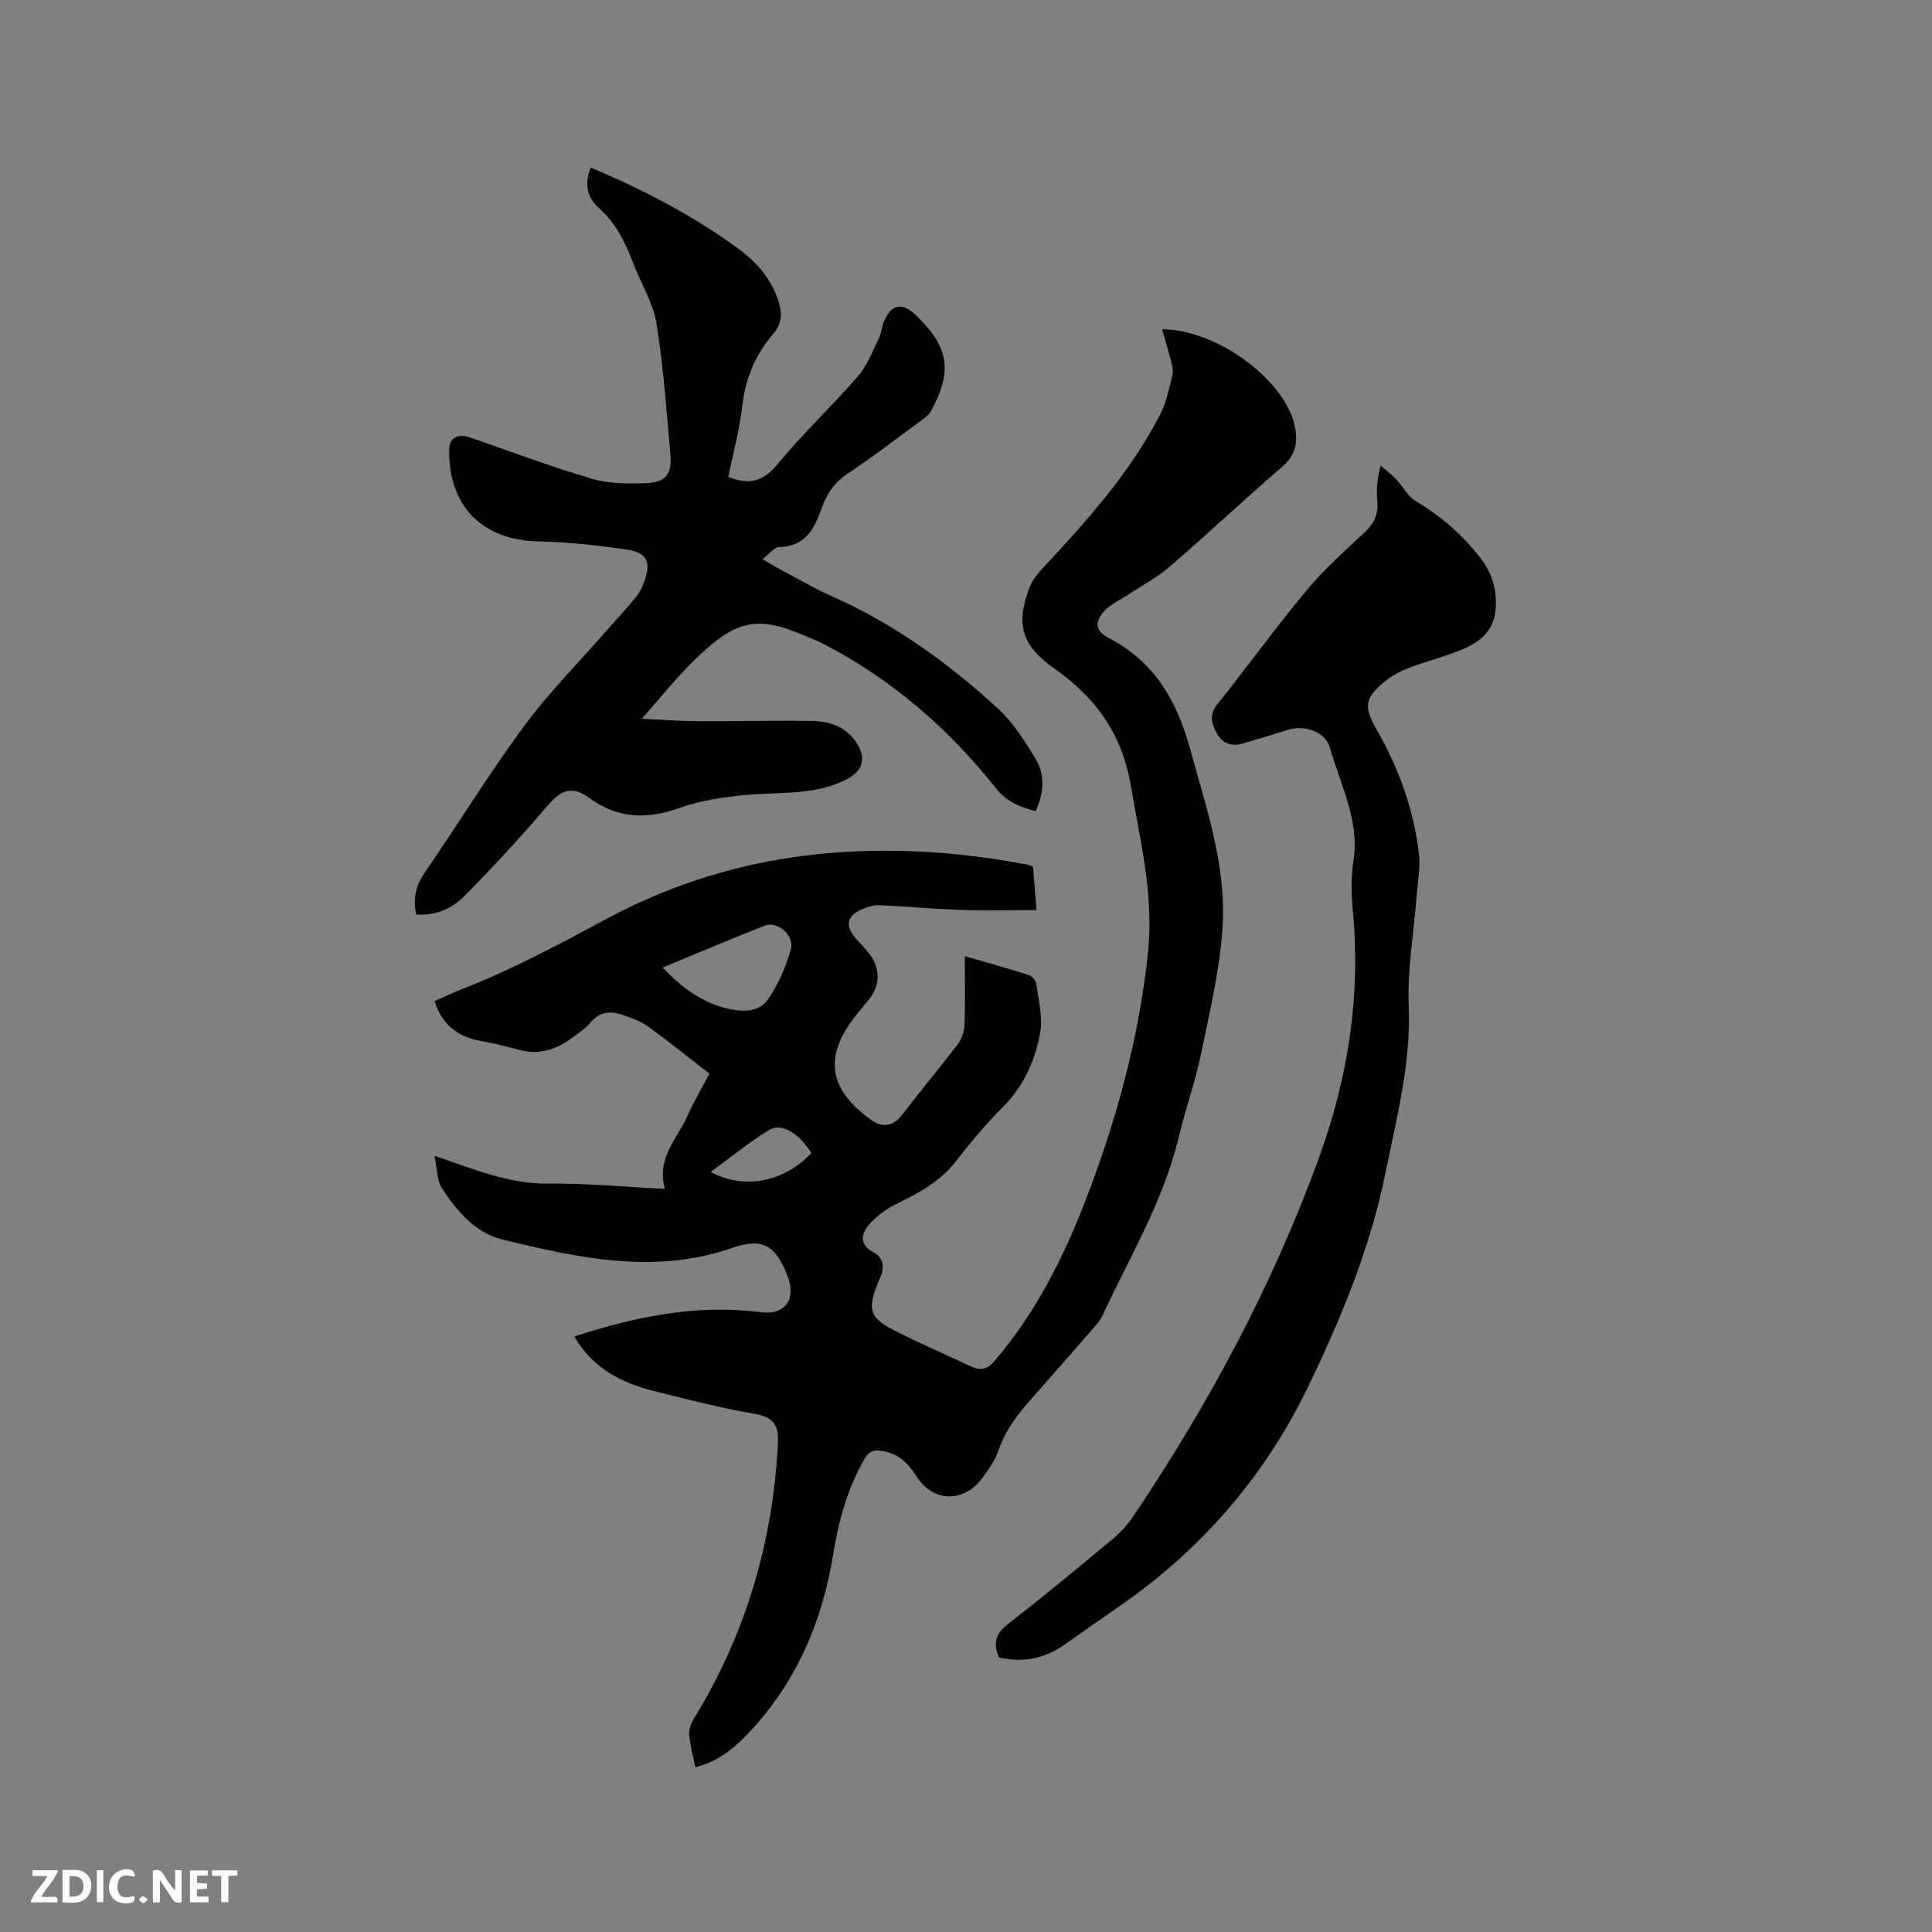 <svg enable-background="new 0 0 400 400" viewBox="0 0 400 400" xmlns="http://www.w3.org/2000/svg"><rect x="0" y="0" width="400" height="400" fill="#808080" stroke="none"/><path d="m89.96 239.28c8.35 2.9 15.64 5.9 23.82 5.79 7.8-.11 15.61.67 23.89 1.08-1.82-6.47 2.58-10.38 4.64-15.08 1.31-2.98 3-5.79 4.57-8.78-4.4-3.4-8.51-6.74-12.8-9.82-1.59-1.14-3.57-1.83-5.47-2.44-2.33-.75-4.49-.53-6.27 1.6-1.07 1.28-2.54 2.24-3.9 3.24-3.2 2.35-6.68 3.61-10.72 2.55-2.56-.67-5.12-1.38-7.72-1.81-4.88-.81-8.4-3.18-10.03-8.33 1.83-.81 3.79-1.76 5.81-2.55 10.38-4.04 20.14-9.29 29.94-14.56 24.58-13.2 50.96-16.28 78.34-12.59 2.83.38 5.64.92 8.46 1.4.4.07.78.24 1.35.42.22 2.74.43 5.45.72 9.02-5.48 0-10.61.14-15.73-.04-5.6-.19-11.18-.72-16.78-.97-1.12-.05-2.32.31-3.39.74-3.4 1.37-3.86 3.59-1.42 6.24.93 1.01 1.88 2.02 2.72 3.11 2.36 3.01 2.25 6.64-.2 9.58-1.28 1.55-2.62 3.07-3.76 4.72-6.08 8.76-2.86 14.84 4.28 20.03 2.13 1.55 4.46 1.59 6.39-.93 3.8-4.96 7.83-9.76 11.61-14.74.82-1.08 1.34-2.64 1.39-4 .17-4.53.06-9.07.06-14.2 5.04 1.47 9.17 2.61 13.25 3.92.66.21 1.46 1.12 1.55 1.79.43 3.39 1.37 6.94.79 10.2-1.02 5.75-3.43 11.02-7.74 15.35-3.51 3.52-6.72 7.37-9.78 11.3-3.26 4.19-7.66 6.5-12.26 8.75-2.11 1.03-4.16 2.54-5.67 4.31-1.59 1.86-2.09 4.05.93 5.68 2.01 1.08 2.41 3.11 1.4 5.26-.22.48-.43.97-.62 1.46-1.99 5.12-1.5 6.89 3.39 9.39 5.27 2.7 10.72 5.03 16.08 7.55 2.01.95 3.4.55 4.92-1.24 8.36-9.82 14.1-21.11 18.7-33.02 6.43-16.66 11.14-33.75 12.99-51.59 1.21-11.73-1.59-22.85-3.53-34.24-1.85-10.9-7.22-18.32-15.92-24.46-6.96-4.91-7.91-9.39-5.06-16.8.51-1.32 1.44-2.56 2.42-3.62 9.26-9.94 18.37-20.01 24.64-32.21 1.28-2.49 1.83-5.38 2.5-8.14.23-.94-.1-2.07-.35-3.07-.52-2.05-1.15-4.08-1.81-6.37 11.91.13 26.04 11.07 27.6 20.6.51 3.13-.09 5.61-2.7 7.86-7.87 6.78-15.44 13.92-23.31 20.7-2.69 2.32-5.92 4.02-8.9 5.99-1.49.98-3.22 1.73-4.43 2.98-2.28 2.38-2.18 4.29.69 5.79 9.51 4.94 14.12 12.96 16.89 23.06 3.34 12.19 7.55 24.24 6.69 37-.59 8.7-2.64 17.33-4.42 25.92-1.2 5.79-3.22 11.41-4.59 17.18-3.18 13.35-10.22 25.03-15.93 37.29-.48 1.03-1.33 1.9-2.09 2.78-3.55 4.08-7.1 8.16-10.69 12.2-3.45 3.88-6.94 7.66-8.66 12.77-.69 2.06-2.05 3.96-3.36 5.74-3.79 5.13-10.12 5.06-13.53-.24-1.82-2.83-3.83-4.91-7.36-5.4-1.79-.25-2.65.19-3.52 1.71-3.54 6.17-5.35 12.89-6.48 19.82-2.18 13.37-7.2 25.42-16.31 35.6-3.33 3.73-6.96 7.07-12.2 8.38-.47-2.31-1.06-4.47-1.28-6.66-.1-1.02.28-2.26.84-3.16 10.82-17.6 16.52-36.74 17.54-57.34.17-3.44-.8-5.3-4.64-5.97-7.08-1.23-14.08-3.01-21.06-4.77-6.73-1.7-12.68-4.71-16.46-11.28 12.66-4.12 25.29-6.74 38.53-5.03 5.14.66 7.5-2.65 5.59-7.57-2.44-6.3-5.12-7.93-11.51-5.72-16.12 5.57-31.87 2.03-47.52-1.77-5.56-1.35-9.48-5.92-12.55-10.7-1.03-1.61-.93-3.92-1.49-6.64zm47.23-38.96c4.01 4.22 8.12 7.24 13.37 8.48 3.16.75 6.56.83 8.47-1.92 2.11-3.05 3.65-6.65 4.69-10.23.86-2.99-2.72-6.06-5.41-5-6.98 2.76-13.89 5.68-21.12 8.67zm30.79 38.42c-2.45-4.07-6.19-6.36-8.75-4.79-4.15 2.54-7.94 5.66-12.09 8.69 6.91 3.76 15.25 2.08 20.84-3.9z" fill="#000001"/><path d="m122.32 34.71c11 4.63 21.32 9.98 30.74 16.93 3.81 2.81 6.8 6.35 8.21 11.03.72 2.39.56 4.42-1.19 6.46-3.67 4.27-5.76 9.21-6.4 14.92-.55 4.91-1.89 9.74-2.89 14.68 3.78 1.57 6.97 1.31 10.14-2.56 5.24-6.38 11.32-12.05 16.73-18.3 1.93-2.22 3-5.21 4.34-7.91.51-1.02.55-2.27.99-3.34 1.49-3.63 3.77-4.1 6.56-1.43 6.92 6.61 7.74 11.54 3.22 19.89-.42.78-1.26 1.39-2.01 1.94-5.12 3.77-10.16 7.67-15.45 11.17-2.78 1.84-4.24 4.32-5.27 7.24-1.48 4.22-3.44 7.72-8.73 7.83-1.04.02-2.05 1.45-3.43 2.5 1.36.8 2.14 1.31 2.95 1.74 3.84 2.03 7.58 4.27 11.54 6.02 12.74 5.64 23.86 13.71 34.07 23.01 3.27 2.98 5.8 6.94 8.08 10.8 1.9 3.21 1.58 6.92-.1 10.61-3.17-.88-5.9-1.81-8.17-4.68-9.77-12.34-21.48-22.5-35.51-29.82-1.78-.93-3.68-1.63-5.53-2.4-9.54-3.95-14.01-1.62-21.6 5.78-3.6 3.52-6.75 7.5-10.73 11.99 4.39.21 7.93.49 11.47.51 7.94.04 15.88-.19 23.82-.05 3.56.06 6.93 1.18 9.08 4.38 2.19 3.25 1.43 5.93-1.96 7.69-6.19 3.22-12.93 2.64-19.56 3.15-5.09.39-10.33 1.13-15.11 2.81-6.75 2.38-12.75 2.2-18.57-2.07-3.51-2.58-5.79-1.8-8.61 1.49-5.56 6.49-11.35 12.81-17.37 18.88-2.52 2.53-5.94 4.03-9.9 3.73-.67-3.19-.15-5.9 1.76-8.66 6.92-10.03 13.29-20.45 20.51-30.25 5.07-6.89 11.16-13.02 16.81-19.48 2.09-2.39 4.27-4.7 6.29-7.15.79-.96 1.41-2.14 1.83-3.31 1.48-4.13.66-6.07-3.61-6.7-6.05-.9-12.18-1.55-18.3-1.69-11.64-.26-18.67-7.32-18.45-19.09.04-2.39 1.88-3.29 4.45-2.39 8.38 2.93 16.71 6.04 25.22 8.55 3.46 1.02 7.34.98 11.01.88 4.1-.11 5.49-1.9 5.12-5.94-.84-9.06-1.43-18.17-2.89-27.13-.7-4.27-3.2-8.24-4.78-12.39-1.63-4.28-3.54-8.29-7.08-11.45-2.36-2.08-3.21-4.88-1.74-8.42z" fill="#000001"/><path d="m206.83 343.14c-1.18-2.77-.83-4.81 1.77-6.83 7.37-5.71 14.55-11.67 21.72-17.63 1.6-1.33 3.09-2.92 4.25-4.65 15.72-23.37 28.99-48.04 38.59-74.56 5.91-16.31 8.58-33.16 6.96-50.58-.32-3.46-.47-7.06.08-10.47 1.38-8.58-2.71-15.92-4.87-23.68-.89-3.19-5.24-4.7-8.49-3.69-3.23 1-6.47 2-9.72 2.93-2.21.63-4.03-.11-5.14-2.09-1.12-1.98-1.72-3.86.07-6.09 6.23-7.77 12.06-15.87 18.43-23.53 3.57-4.3 7.79-8.08 11.91-11.9 2.02-1.88 3.04-3.82 2.76-6.61-.22-2.2-.04-4.43.68-7.36 1.08.94 2.24 1.8 3.23 2.84 1.4 1.47 2.39 3.52 4.05 4.5 5.28 3.14 9.78 7.07 13.49 11.92 2.27 2.96 3.3 6.28 3.08 10.09-.36 6.04-4.75 7.98-9.43 9.66-2.89 1.04-5.87 1.82-8.72 2.93-1.65.64-3.29 1.52-4.66 2.63-4.39 3.52-4.59 5.32-1.85 10.09 4.58 7.98 7.67 16.52 8.75 25.67.33 2.79-.23 5.68-.45 8.53-.59 7.69-1.97 15.4-1.66 23.05.49 11.87-2.5 23.05-4.8 34.45-3.2 15.83-9.37 30.65-16.33 44.94-8.97 18.42-22.33 33.64-39.42 45.31-3.59 2.45-7.13 4.96-10.68 7.47-4.16 2.92-8.65 3.84-13.6 2.66z" fill="#000001"/><g fill="#fafbfa"><path d="m37.59 393.81c-.92.31-1.52.05-2-.78-.7-1.2-1.52-2.34-2.47-3.78v4.59c-.55.03-.95.05-1.41.07-.03-.37-.06-.64-.06-.91 0-1.91 0-3.81 0-5.7 1.13-.41 1.77-.03 2.29.91.62 1.11 1.38 2.14 2.31 3.19v-4.2h1.35v6.61z"/><path d="m12.94 393.88v-6.75c1.9.19 3.93-.54 5.37 1.29.8 1.01.78 2.88.03 3.97-1.37 1.97-3.4 1.51-5.4 1.49m1.45-1.22c2.04.12 2.92-.58 2.89-2.21-.03-1.51-.98-2.19-2.89-2z"/><path d="m11.81 393.87h-5.49c.68-2.18 2.47-3.48 3.51-5.45h-3.08v-1.21h5.29c-.71 2.13-2.44 3.48-3.47 5.51.86 0 1.63.04 2.39-.01.79-.05 1.14.21.85 1.16"/><path d="m39.33 393.86v-6.61h3.7v1.07h-2.22v1.52c.68.04 1.34.09 2.07.13v1.07c-.72.05-1.38.09-2.1.14v1.48h2.4v1.19h-3.85z"/><path d="m27.71 388.56c-1.15-.3-2.46-.61-3.1.64-.37.73-.41 1.93-.06 2.67.63 1.35 1.99.93 3.17.68.35.94-.01 1.32-.93 1.46-1.62.25-3.05-.27-3.76-1.48-.73-1.24-.6-3.03.31-4.17.88-1.11 2.71-1.7 4-1.16.32.13.44.74.65 1.12-.1.08-.19.16-.28.24"/><path d="m49.15 387.24v1.07c-.59.02-1.17.05-1.87.08v5.44h-1.48v-5.44h-1.85c-.05-.4-.08-.73-.13-1.15z"/><path d="m20.06 387.21h1.33v6.62h-1.33z"/><path d="m30.68 393.25c-.49.38-.8.79-1.05.76-.32-.05-.6-.45-.9-.7.26-.24.51-.64.8-.67.29-.04.62.3 1.15.61"/></g></svg>